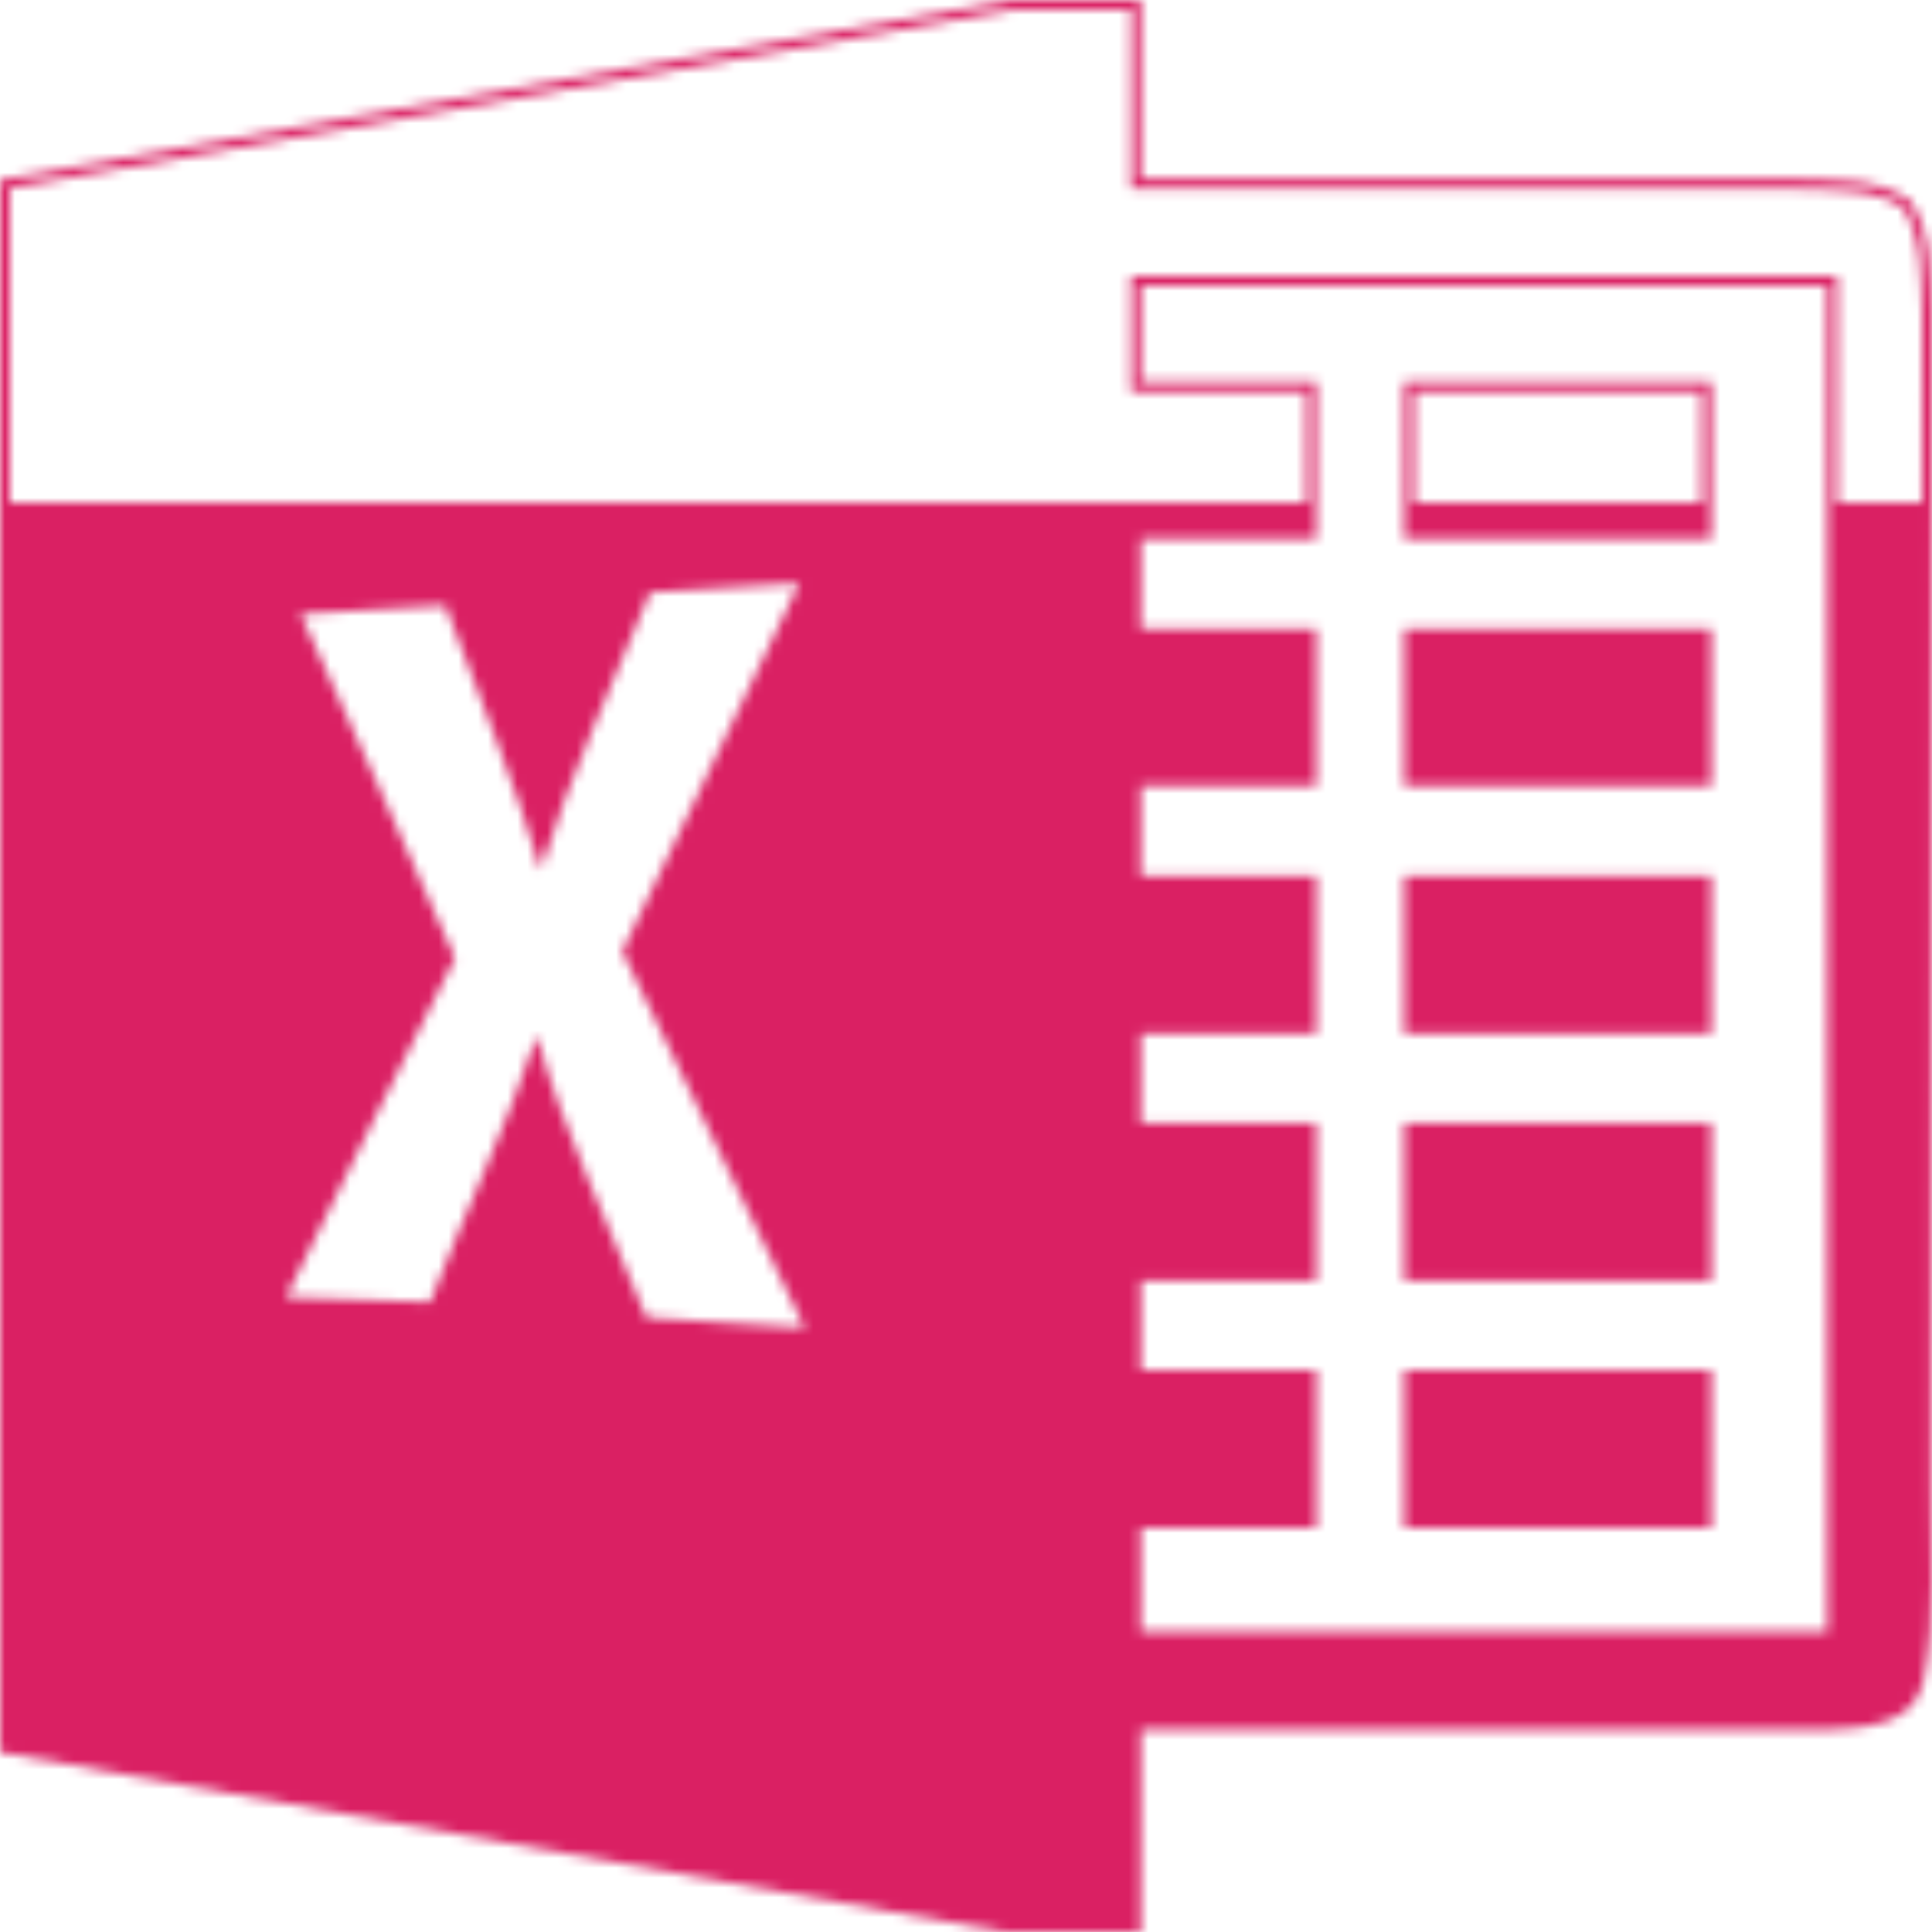 <svg width="196" height="196" viewBox="0 0 196 196" fill="none" xmlns="http://www.w3.org/2000/svg">
<g clip-path="url(#clip0_1879_9801)">
<mask id="mask0_1879_9801" style="mask-type:alpha" maskUnits="userSpaceOnUse" x="0" y="0" width="196" height="196">
<mask id="path-1-inside-1_1879_9801" fill="white">
<path d="M173.623 104.837H142.452V88.884H173.623V104.837ZM173.623 113.953H142.452V129.907H173.623V113.953ZM173.623 38.744H142.452V54.697H173.623V38.745V38.744ZM173.623 63.814H142.452V79.767H173.623V63.814ZM173.623 139.023H142.452V154.977H173.623V139.023V139.023ZM195.154 170.475C194.263 175.215 188.697 175.329 184.978 175.489H115.734V196H101.907L0 177.767V18.256L102.509 0H115.734V18.164H182.596C186.359 18.324 190.501 18.05 193.773 20.352C196.067 23.725 195.844 28.01 196 31.884L195.911 150.533C195.8 157.165 196.512 163.934 195.154 170.475ZM81.646 134.716C75.501 121.953 69.245 109.281 63.122 96.518C69.178 84.098 75.145 71.631 81.09 59.165C76.035 59.415 70.981 59.734 65.949 60.099C62.186 69.466 57.8 78.582 54.861 88.268C52.123 79.129 48.493 70.332 45.176 61.421C40.278 61.694 35.379 61.991 30.481 62.287C35.646 73.956 41.146 85.465 46.156 97.202C40.255 108.598 34.734 120.153 29.011 131.616C33.887 131.821 38.764 132.027 43.639 132.095C47.113 123.024 51.432 114.295 54.46 105.042C57.177 114.979 61.786 124.164 65.571 133.667C70.937 134.055 76.28 134.397 81.646 134.716H81.646ZM185.381 28.988H115.734V38.744H133.546V54.697H115.734V63.814H133.546V79.767H115.734V88.884H133.546V104.837H115.734V113.953H133.546V129.907H115.734V139.023H133.546V154.977H115.734V165.516H185.381V28.988Z"/>
</mask>
<path d="M173.623 104.837H142.452V88.884H173.623V104.837ZM173.623 113.953H142.452V129.907H173.623V113.953ZM173.623 38.744H142.452V54.697H173.623V38.745V38.744ZM173.623 63.814H142.452V79.767H173.623V63.814ZM173.623 139.023H142.452V154.977H173.623V139.023V139.023ZM195.154 170.475C194.263 175.215 188.697 175.329 184.978 175.489H115.734V196H101.907L0 177.767V18.256L102.509 0H115.734V18.164H182.596C186.359 18.324 190.501 18.05 193.773 20.352C196.067 23.725 195.844 28.01 196 31.884L195.911 150.533C195.8 157.165 196.512 163.934 195.154 170.475ZM81.646 134.716C75.501 121.953 69.245 109.281 63.122 96.518C69.178 84.098 75.145 71.631 81.09 59.165C76.035 59.415 70.981 59.734 65.949 60.099C62.186 69.466 57.8 78.582 54.861 88.268C52.123 79.129 48.493 70.332 45.176 61.421C40.278 61.694 35.379 61.991 30.481 62.287C35.646 73.956 41.146 85.465 46.156 97.202C40.255 108.598 34.734 120.153 29.011 131.616C33.887 131.821 38.764 132.027 43.639 132.095C47.113 123.024 51.432 114.295 54.46 105.042C57.177 114.979 61.786 124.164 65.571 133.667C70.937 134.055 76.28 134.397 81.646 134.716H81.646ZM185.381 28.988H115.734V38.744H133.546V54.697H115.734V63.814H133.546V79.767H115.734V88.884H133.546V104.837H115.734V113.953H133.546V129.907H115.734V139.023H133.546V154.977H115.734V165.516H185.381V28.988Z" fill="url(#paint0_linear_1879_9801)" stroke="white" stroke-width="2" mask="url(#path-1-inside-1_1879_9801)"/>
</mask>
<g mask="url(#mask0_1879_9801)">
<rect width="196" height="196" fill="#DA2063"/>
</g>
</g>
<defs>
<linearGradient id="paint0_linear_1879_9801" x1="98" y1="0.038" x2="98" y2="196" gradientUnits="userSpaceOnUse">
<stop offset="0.259" stop-color="white" stop-opacity="0"/>
<stop offset="0.259" stop-color="white"/>
<stop offset="1" stop-color="white"/>
</linearGradient>
<clipPath id="clip0_1879_9801">
<rect width="196" height="196" fill="white"/>
</clipPath>
</defs>
</svg>
